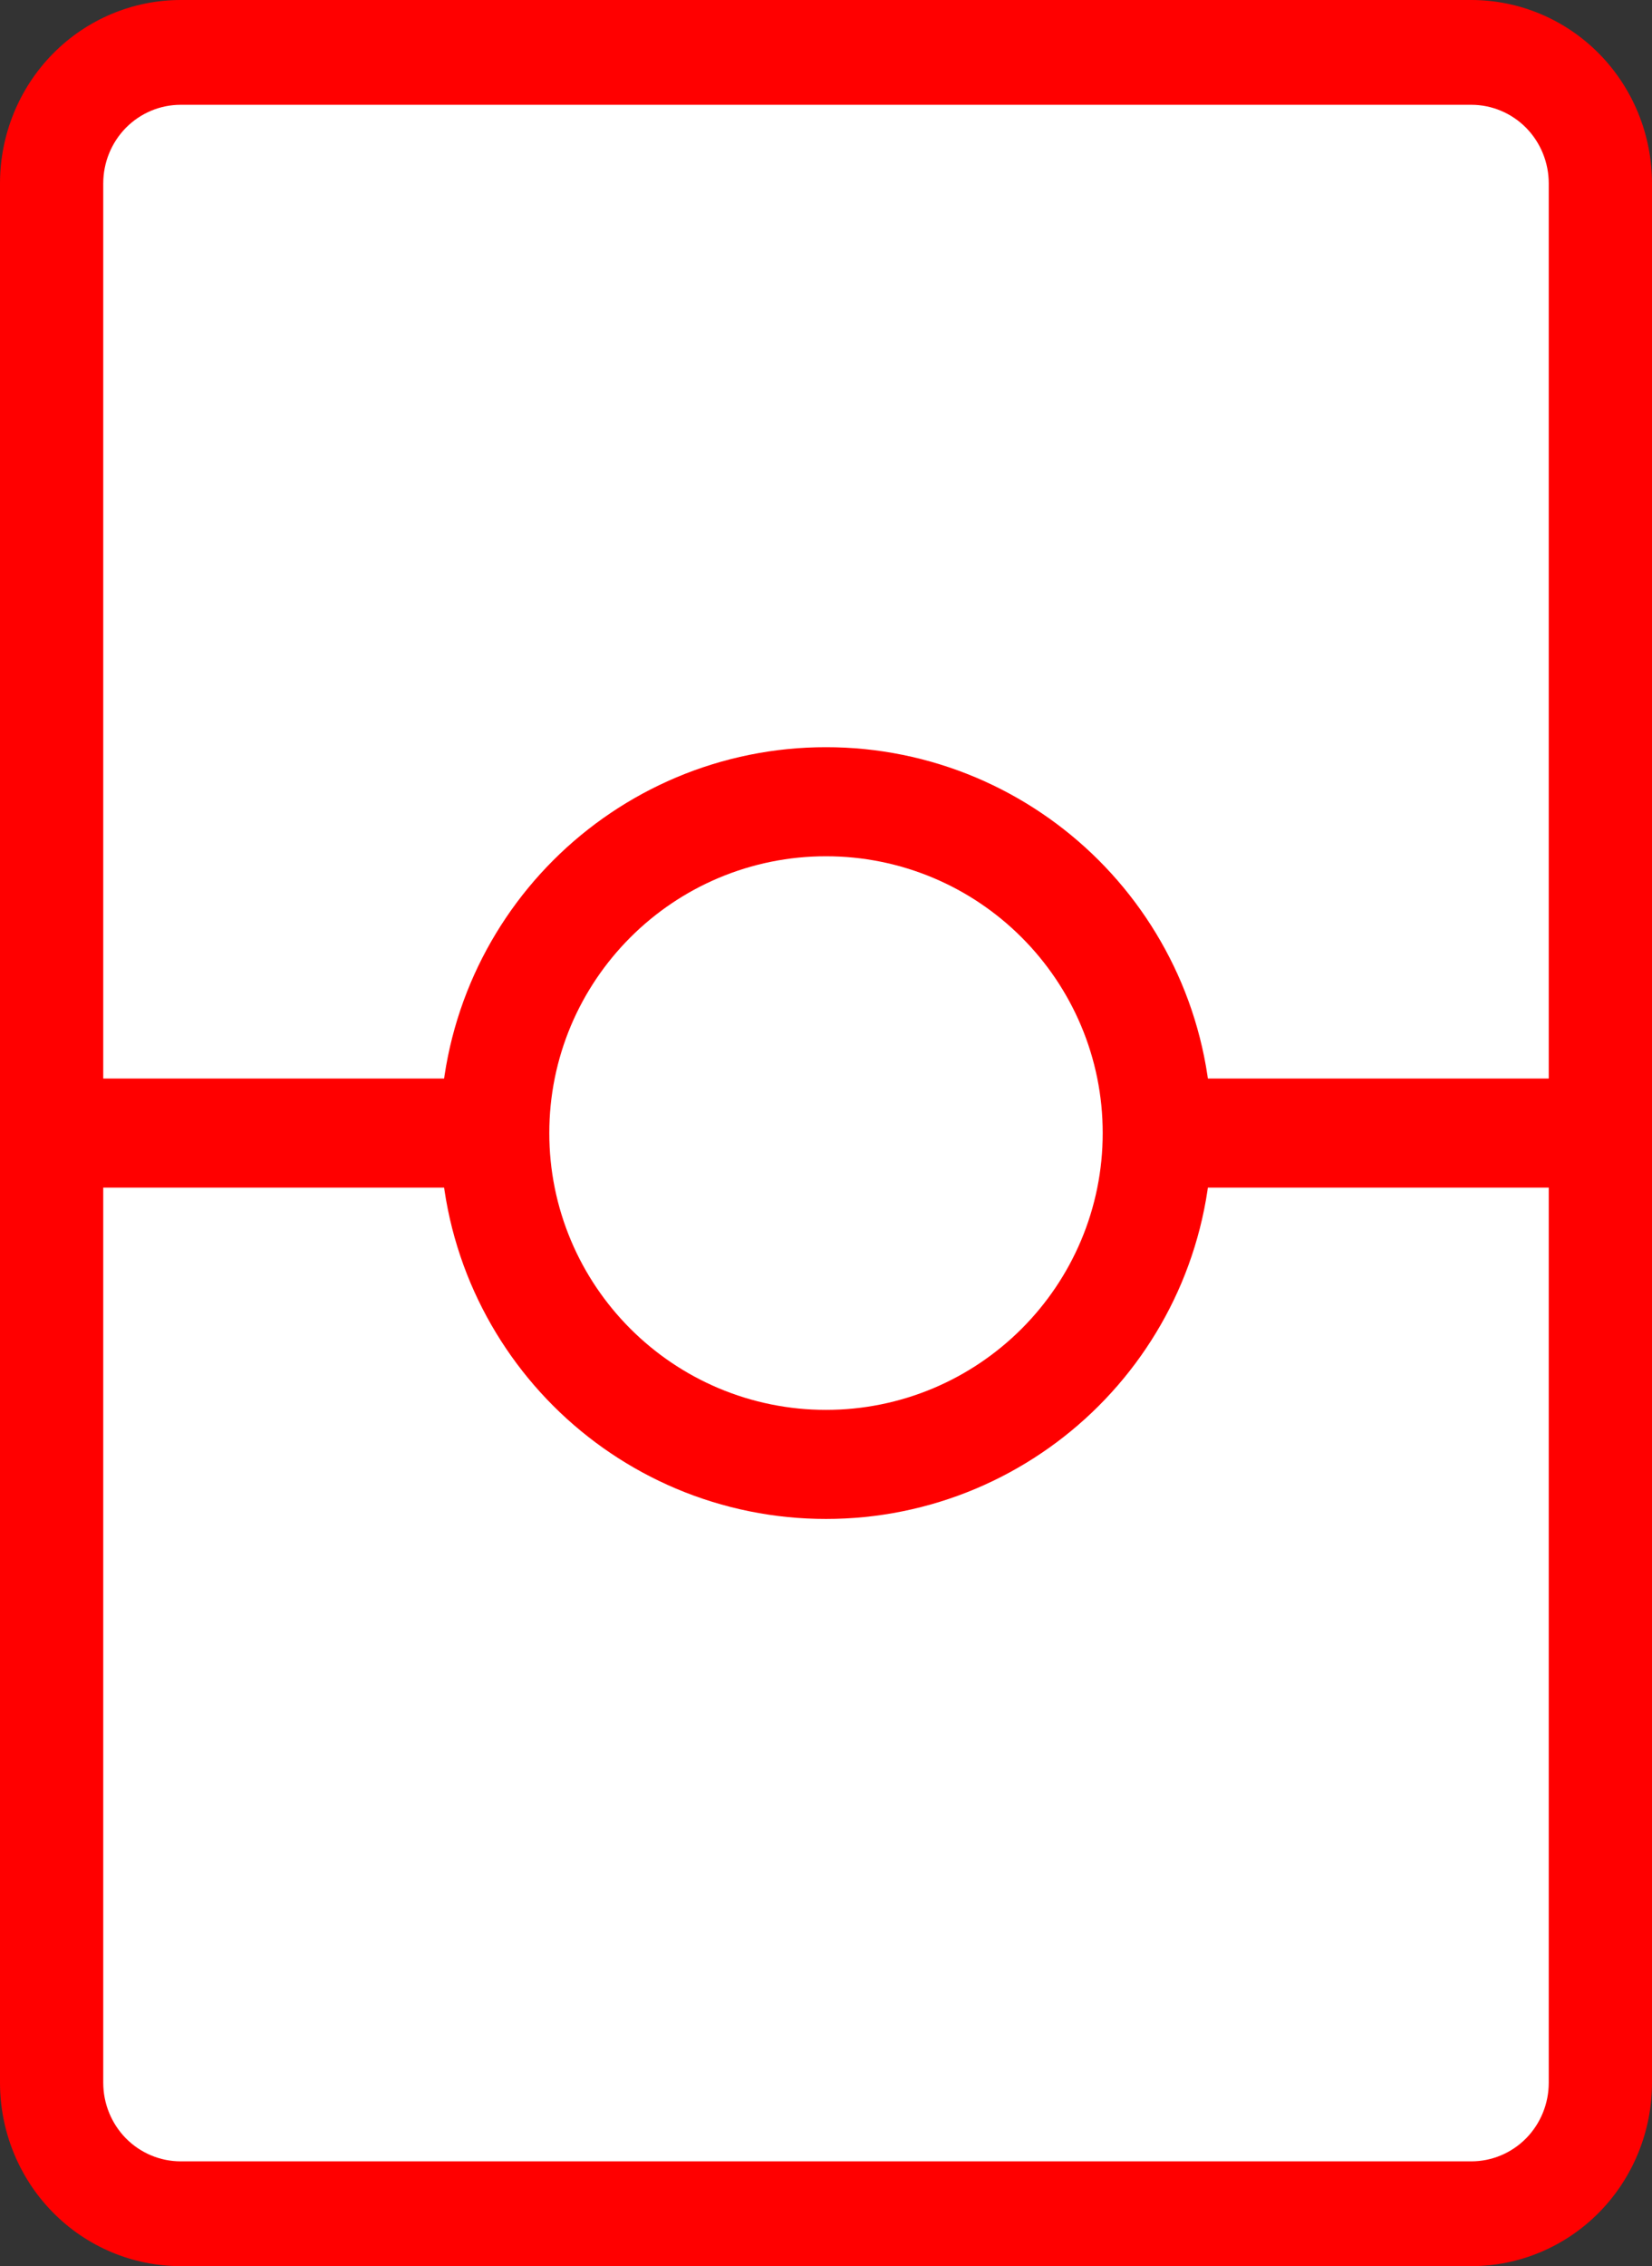 <?xml version="1.0" standalone="no"?><!-- Generator: Gravit.io --><svg xmlns="http://www.w3.org/2000/svg" xmlns:xlink="http://www.w3.org/1999/xlink" style="isolation:isolate" viewBox="0 0 303 415.5" width="303" height="415.5"><rect x="0" y="0" width="303" height="415.5" fill="#333333" stroke="none"/><defs><clipPath id="_clipPath_6prgvFdSGJvPQrYzX18lY2OgtR6XcnVr"><rect width="303" height="415.5"/></clipPath></defs><g clip-path="url(#_clipPath_6prgvFdSGJvPQrYzX18lY2OgtR6XcnVr)"><g id="Group"><path d=" M 33.141 0 L 269.859 0 C 278.646 0 287.083 3.545 293.295 9.847 C 299.506 16.149 303 24.709 303 33.624 L 303 381.876 C 303 390.791 299.506 399.351 293.295 405.653 C 287.083 411.955 278.646 415.5 269.859 415.5 L 33.141 415.5 C 24.354 415.5 15.917 411.955 9.705 405.653 C 3.494 399.351 0 390.791 0 381.876 L 0 33.624 C 0 24.709 3.494 16.149 9.705 9.847 C 15.917 3.545 24.354 0 33.141 0 Z " fill="rgb(255,0,0)"/><path d=" M 33.141 19.214 L 269.859 19.214 C 273.628 19.214 277.236 20.732 279.906 23.431 C 282.566 26.14 284.062 29.801 284.062 33.624 L 284.062 381.876 C 284.062 385.699 282.566 389.36 279.906 392.069 C 277.236 394.768 273.628 396.286 269.859 396.286 L 33.141 396.286 C 29.372 396.286 25.764 394.768 23.094 392.069 C 20.434 389.36 18.937 385.699 18.937 381.876 L 18.937 33.624 C 18.937 29.801 20.434 26.14 23.094 23.431 C 25.764 20.732 29.372 19.214 33.141 19.214 Z " fill="rgb(255,255,255)"/><path d=" M 9.681 217.75 L 0 217.75 L 0 197.75 L 9.681 197.75 L 293.319 197.75 L 303 197.75 L 303 217.75 L 293.319 217.75 L 9.681 217.75 Z " fill="rgb(255,0,0)"/><path d=" M 222.25 207.74 C 222.25 207.74 222.25 207.75 222.25 207.75 C 222.26 217.21 220.36 226.57 216.68 235.28 C 213.12 243.68 207.97 251.32 201.52 257.77 C 195.07 264.22 187.43 269.37 179.03 272.93 C 170.32 276.61 160.96 278.51 151.5 278.5 C 142.04 278.51 132.68 276.61 123.97 272.93 C 115.57 269.37 107.93 264.22 101.48 257.77 C 95.03 251.32 89.88 243.68 86.32 235.28 C 82.64 226.57 80.74 217.21 80.75 207.75 C 80.74 198.29 82.64 188.93 86.32 180.22 C 89.88 171.82 95.03 164.18 101.48 157.73 C 107.93 151.28 115.57 146.13 123.97 142.57 C 132.68 138.89 142.04 136.99 151.5 137 C 160.96 136.99 170.32 138.89 179.03 142.57 C 187.43 146.13 195.07 151.28 201.52 157.73 C 207.97 164.18 213.12 171.82 216.68 180.22 C 220.36 188.93 222.26 198.29 222.25 207.75" fill="rgb(255,0,0)"/><path d=" M 202.25 207.76 C 202.26 214.54 200.9 221.25 198.26 227.49 C 195.71 233.52 192.01 239 187.38 243.63 C 182.75 248.26 177.27 251.96 171.24 254.51 C 164.99 257.15 158.28 258.51 151.5 258.5 C 144.72 258.51 138.01 257.15 131.76 254.51 C 125.73 251.96 120.25 248.26 115.62 243.63 C 110.99 239 107.29 233.52 104.74 227.49 C 102.1 221.24 100.74 214.53 100.75 207.75 C 100.74 200.97 102.1 194.25 104.74 188 C 107.29 181.98 110.99 176.5 115.62 171.87 C 120.25 167.24 125.73 163.54 131.76 160.99 C 138.01 158.35 144.72 156.99 151.5 157 C 158.28 156.99 164.99 158.35 171.24 160.99 C 177.27 163.54 182.75 167.24 187.38 171.87 C 192.01 176.5 195.71 181.98 198.26 188.01 C 200.9 194.25 202.26 200.96 202.25 207.74 C 202.25 207.74 202.25 207.75 202.25 207.75 L 202.25 207.75 L 202.25 207.76 Z " fill="rgb(255,255,255)"/></g></g></svg>